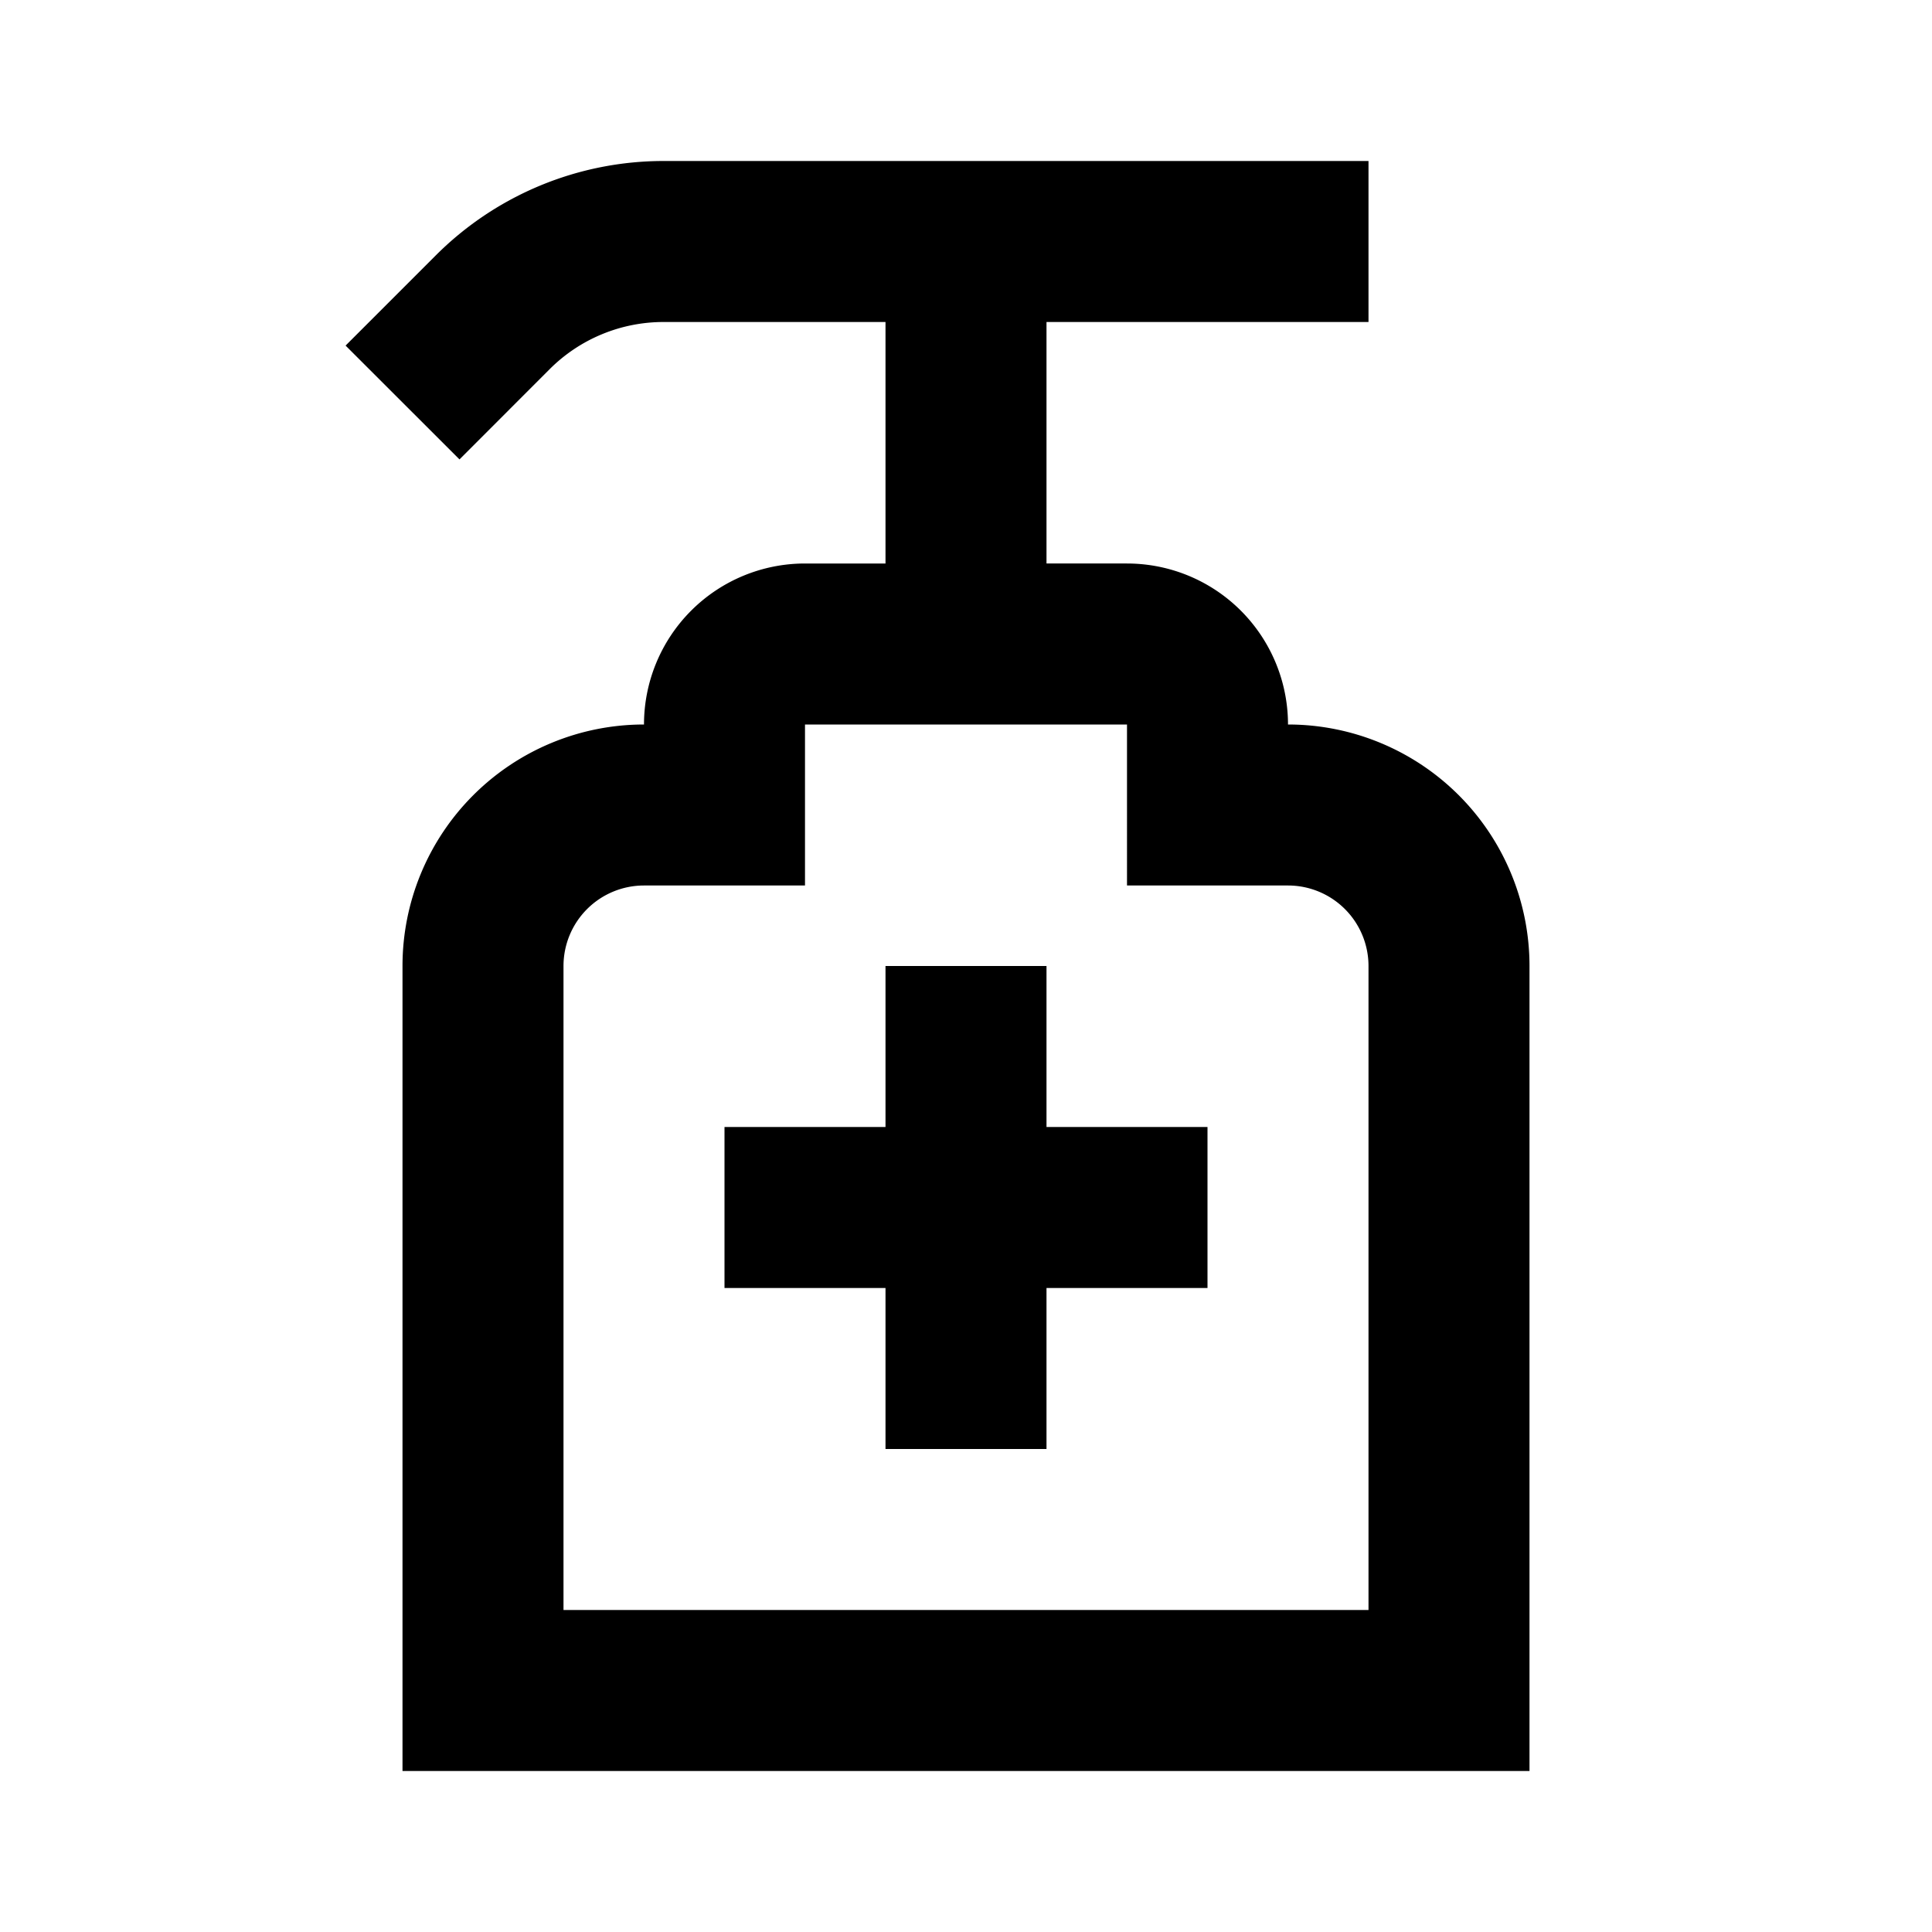 <svg xmlns="http://www.w3.org/2000/svg" width="1em" height="1em" viewBox="0 0 24 24"><g fill="currentColor"><path d="M11 12v2H9v2h2v2h2v-2h2v-2h-2v-2z"/><path fill-rule="evenodd" d="M8.243 4a2 2 0 0 0-1.415.586l-1.12 1.121l-1.415-1.414l1.121-1.121A4 4 0 0 1 8.243 2H17v2h-4v3h1a2 2 0 0 1 2 2a3 3 0 0 1 3 3v10H5V12a3 3 0 0 1 3-3a2 2 0 0 1 2-2h1V4zM7 20h10v-8a1 1 0 0 0-1-1h-2V9h-4v2H8a1 1 0 0 0-1 1z" clip-rule="evenodd"/></g></svg>